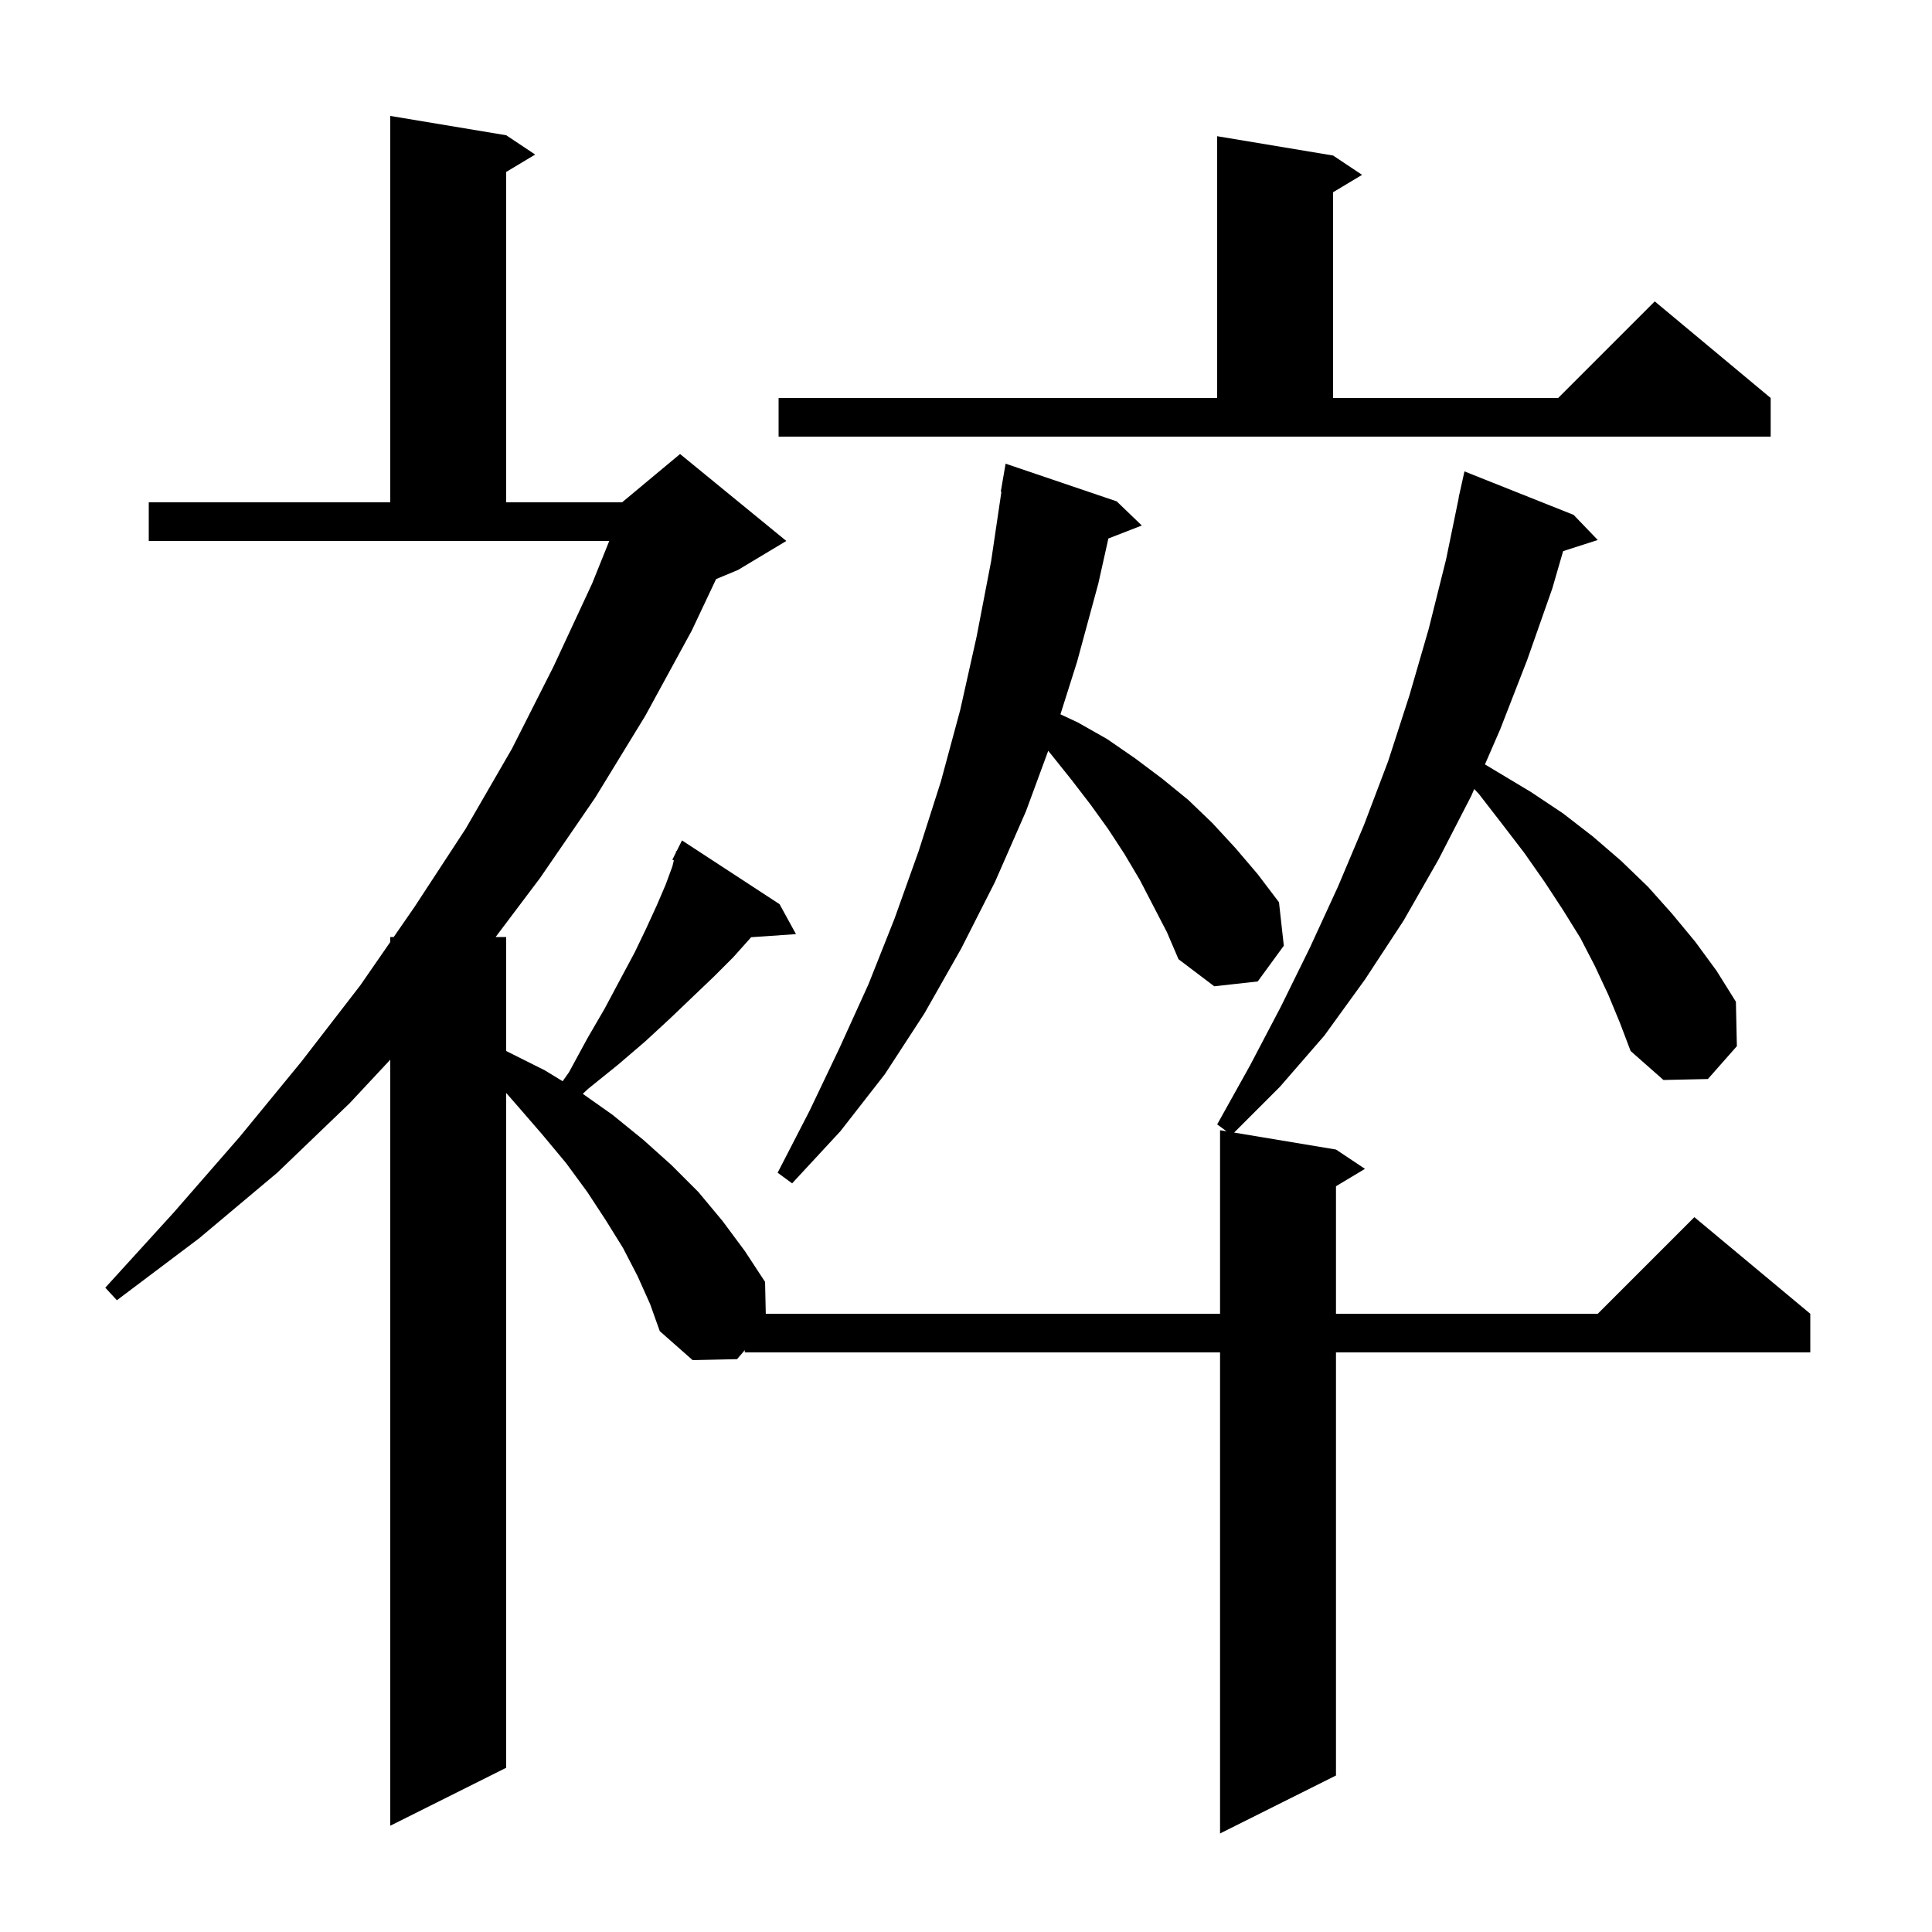 <svg xmlns="http://www.w3.org/2000/svg" xmlns:xlink="http://www.w3.org/1999/xlink" version="1.1" baseProfile="full" viewBox="0 0 200 200" width="200" height="200">
<g fill="black">
<path d="M 166.5 103.0 L 165.1 100.0 L 163.6 97.1 L 161.8 94.2 L 159.9 91.3 L 157.8 88.3 L 155.5 85.3 L 153.1 82.2 L 152.614 81.678 L 152.3 82.4 L 148.9 89.0 L 145.3 95.3 L 141.3 101.4 L 137.1 107.2 L 132.5 112.5 L 127.757 117.243 L 138.3 119.0 L 141.3 121.0 L 138.3 122.8 L 138.3 136.0 L 165.4 136.0 L 175.4 126.0 L 187.4 136.0 L 187.4 140.0 L 138.3 140.0 L 138.3 183.8 L 126.3 189.8 L 126.3 140.0 L 77.1 140.0 L 77.1 139.767 L 76.3 140.7 L 71.7 140.8 L 68.3 137.8 L 67.3 135.0 L 66.0 132.1 L 64.5 129.2 L 62.7 126.3 L 60.8 123.4 L 58.6 120.4 L 56.1 117.4 L 53.5 114.4 L 52.4 113.143 L 52.4 183.0 L 40.4 189.0 L 40.4 109.7 L 36.2 114.2 L 28.7 121.4 L 20.6 128.2 L 12.1 134.6 L 10.9 133.3 L 18.0 125.5 L 24.8 117.7 L 31.2 109.9 L 37.3 102.0 L 40.4 97.516 L 40.4 97.0 L 40.757 97.0 L 42.9 93.9 L 48.2 85.8 L 53.0 77.5 L 57.3 69.0 L 61.3 60.4 L 63.07 56.0 L 15.4 56.0 L 15.4 52.0 L 40.4 52.0 L 40.4 12.0 L 52.4 14.0 L 55.4 16.0 L 52.4 17.8 L 52.4 52.0 L 64.4 52.0 L 70.4 47.0 L 81.4 56.0 L 76.4 59.0 L 74.13 59.946 L 71.6 65.3 L 66.8 74.1 L 61.6 82.6 L 55.9 90.9 L 51.306 97.0 L 52.4 97.0 L 52.4 108.8 L 56.4 110.8 L 58.245 111.928 L 58.9 111.0 L 60.8 107.5 L 62.6 104.4 L 64.2 101.4 L 65.7 98.6 L 66.9 96.1 L 68.0 93.7 L 68.9 91.6 L 69.6 89.7 L 69.759 89.066 L 69.6 89.0 L 69.95 88.3 L 70.0 88.1 L 70.04 88.12 L 70.6 87.0 L 80.7 93.6 L 82.4 96.7 L 77.76 97.02 L 77.6 97.2 L 75.9 99.1 L 73.9 101.1 L 71.7 103.2 L 69.4 105.4 L 66.8 107.8 L 64.0 110.2 L 60.9 112.7 L 60.329 113.233 L 63.4 115.4 L 66.6 118.0 L 69.5 120.6 L 72.3 123.4 L 74.8 126.4 L 77.1 129.5 L 79.2 132.7 L 79.273 136.0 L 126.3 136.0 L 126.3 117.0 L 126.971 117.112 L 126.0 116.4 L 129.4 110.3 L 132.6 104.2 L 135.6 98.1 L 138.5 91.8 L 141.2 85.4 L 143.7 78.8 L 145.9 72.0 L 147.9 65.1 L 149.7 57.9 L 151.015 51.502 L 151.0 51.5 L 151.6 48.8 L 162.9 53.3 L 165.4 55.9 L 161.814 57.053 L 160.7 60.9 L 158.1 68.3 L 155.3 75.5 L 153.721 79.132 L 158.5 82.0 L 161.8 84.2 L 164.9 86.6 L 167.8 89.1 L 170.6 91.8 L 173.1 94.6 L 175.5 97.5 L 177.7 100.5 L 179.7 103.7 L 179.8 108.3 L 176.8 111.7 L 172.2 111.8 L 168.8 108.8 L 167.7 105.9 Z M 118.0 91.1 L 116.4 88.4 L 114.7 85.8 L 112.9 83.3 L 110.9 80.7 L 108.9 78.2 L 108.513 77.721 L 106.2 84.0 L 103.0 91.3 L 99.5 98.2 L 95.7 104.9 L 91.6 111.2 L 87.0 117.1 L 82.0 122.5 L 80.5 121.4 L 83.8 115.0 L 86.9 108.5 L 89.9 101.9 L 92.6 95.1 L 95.1 88.1 L 97.4 80.9 L 99.4 73.5 L 101.1 65.9 L 102.6 58.1 L 103.666 50.905 L 103.6 50.9 L 104.1 48.0 L 115.6 51.9 L 118.2 54.4 L 114.74 55.745 L 113.7 60.4 L 111.5 68.5 L 109.777 73.945 L 111.6 74.8 L 114.6 76.5 L 117.5 78.5 L 120.3 80.6 L 123.0 82.8 L 125.5 85.2 L 127.9 87.8 L 130.2 90.5 L 132.4 93.4 L 132.9 97.9 L 130.2 101.6 L 125.7 102.1 L 122.0 99.3 L 120.8 96.5 Z M 80.6 41.2 L 126.0 41.2 L 126.0 14.1 L 138.0 16.1 L 141.0 18.1 L 138.0 19.9 L 138.0 41.2 L 161.3 41.2 L 171.3 31.2 L 183.3 41.2 L 183.3 45.2 L 80.6 45.2 Z " />
</g>
</svg>
